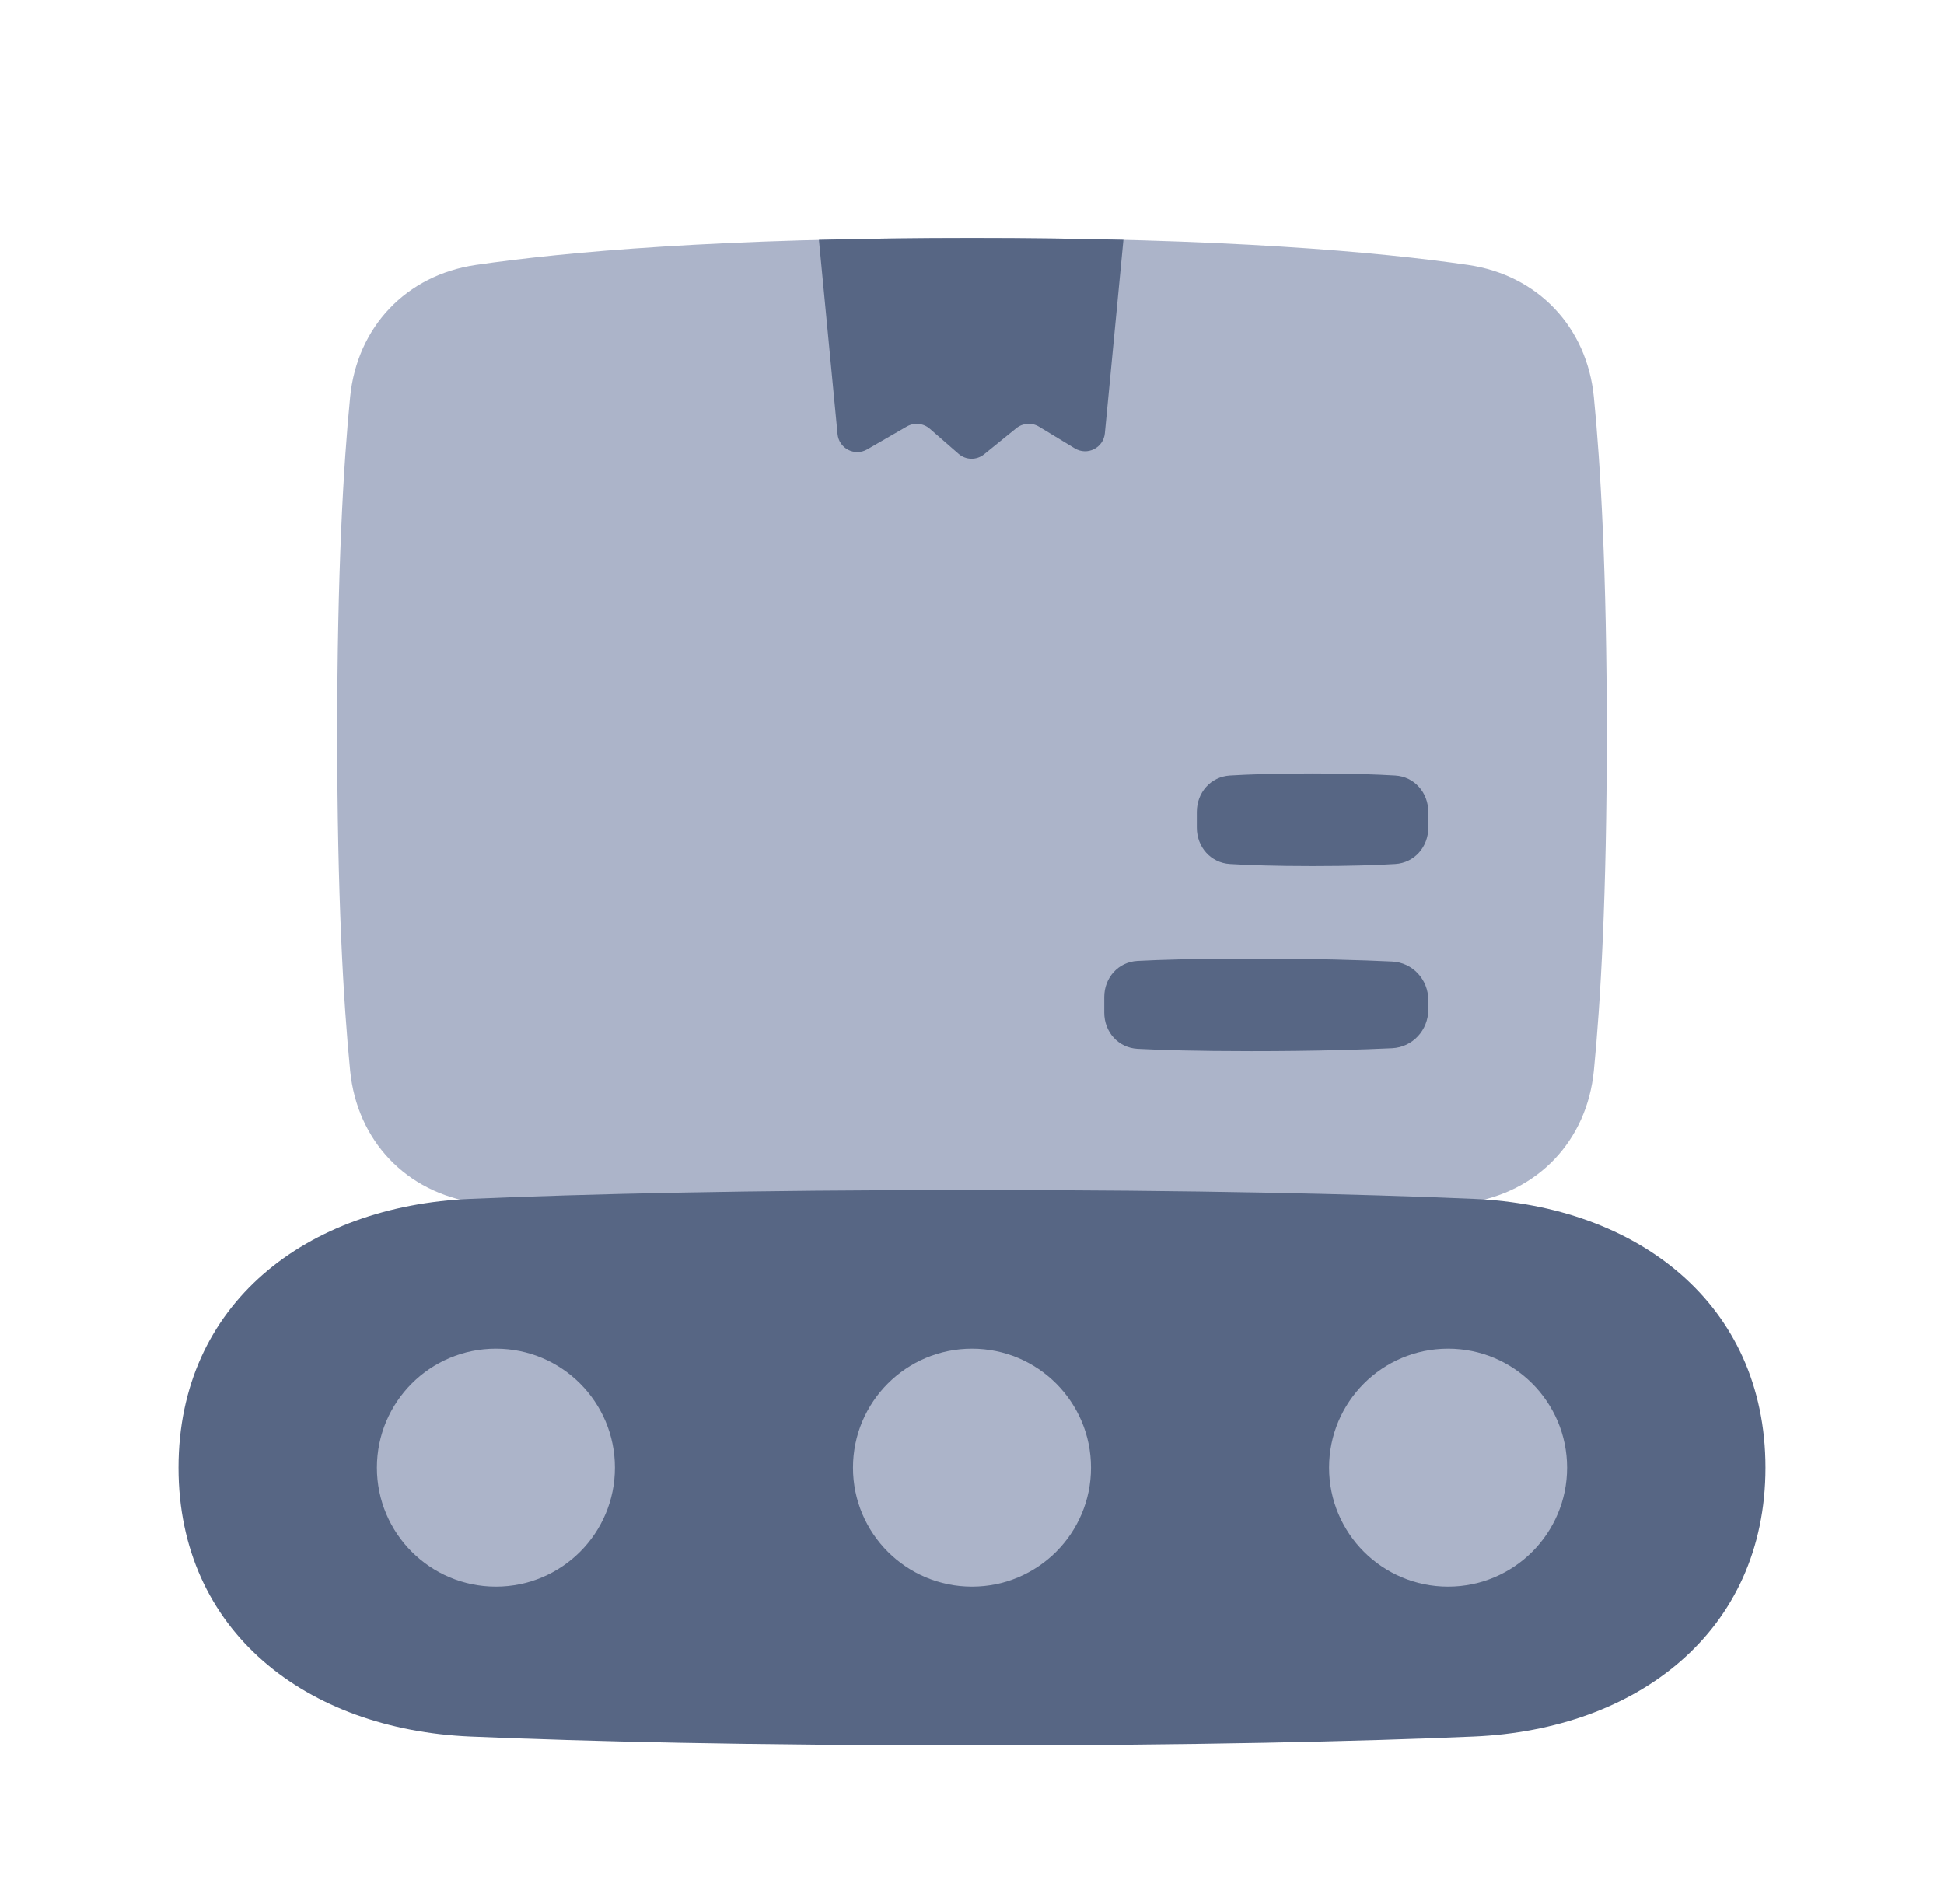 <!-- Copyright © Ewsgit 2022. -->
<!-- Licensed under the MIT License - https://ewsgit.github.io/devdash/copyright -->

<svg width="49" height="48" viewBox="0 0 49 48" fill="none" xmlns="http://www.w3.org/2000/svg">
<path d="M8.826 10.005C9.001 8.241 10.241 6.935 11.994 6.679C14.256 6.35 18.152 6 24.5 6C30.848 6 34.744 6.35 37.006 6.679C38.76 6.935 39.999 8.241 40.174 10.005C40.344 11.728 40.5 14.418 40.5 18.5C40.5 22.582 40.344 25.272 40.174 26.995C39.999 28.759 38.76 30.065 37.006 30.321C34.744 30.65 30.848 31 24.5 31C18.152 31 14.256 30.65 11.994 30.321C10.241 30.065 9.001 28.759 8.826 26.995C8.656 25.272 8.5 22.582 8.5 18.5C8.5 14.418 8.656 11.728 8.826 10.005Z" fill="#ACB4C9"/>
<path fill-rule="evenodd" clip-rule="evenodd" d="M20.641 6.047C21.813 6.017 23.097 6 24.5 6C25.887 6 27.156 6.017 28.317 6.046L27.849 10.925C27.814 11.292 27.407 11.496 27.091 11.304L26.191 10.758C26.011 10.648 25.781 10.663 25.617 10.796L24.805 11.454C24.616 11.607 24.345 11.602 24.162 11.442L23.436 10.809C23.274 10.669 23.042 10.646 22.857 10.753L21.858 11.33C21.543 11.512 21.145 11.307 21.111 10.944L20.641 6.047Z" fill="#576684"/>
<path fill-rule="evenodd" clip-rule="evenodd" d="M35.167 21.781C35.651 21.752 36.001 21.351 36.001 20.866V20.468C36.001 19.983 35.651 19.581 35.167 19.552C34.707 19.524 34.033 19.5 33.084 19.5C32.135 19.5 31.461 19.524 31.001 19.552C30.517 19.581 30.167 19.983 30.167 20.468L30.167 20.866C30.167 21.351 30.517 21.752 31.001 21.781C31.461 21.809 32.135 21.833 33.084 21.833C34.033 21.833 34.707 21.809 35.167 21.781ZM35.087 26.426C35.605 26.401 36.001 25.972 36.001 25.454V25.213C36.001 24.694 35.605 24.265 35.087 24.241C34.351 24.206 33.171 24.167 31.546 24.167C30.142 24.167 29.236 24.196 28.671 24.226C28.186 24.252 27.834 24.651 27.834 25.137L27.834 25.53C27.834 26.016 28.186 26.414 28.671 26.441C29.236 26.471 30.142 26.5 31.546 26.5C33.171 26.5 34.351 26.461 35.087 26.426Z" fill="#576684"/>
<path d="M44.5 37C44.5 32.868 41.27 30.398 37.142 30.223C34.231 30.099 30.14 30 24.5 30C18.86 30 14.769 30.099 11.858 30.223C7.73 30.398 4.5 32.868 4.5 37C4.5 41.132 7.73 43.602 11.858 43.778C14.769 43.901 18.86 44 24.5 44C30.14 44 34.231 43.901 37.142 43.778C41.27 43.602 44.5 41.132 44.5 37Z" fill="#576684"/>
<circle r="3" transform="matrix(-1 0 0 1 12.5 37)" fill="#ACB4C9"/>
<circle r="3" transform="matrix(-1 0 0 1 24.5 37)" fill="#ACB4C9"/>
<circle r="3" transform="matrix(-1 0 0 1 36.5 37)" fill="#ACB4C9"/>
</svg>